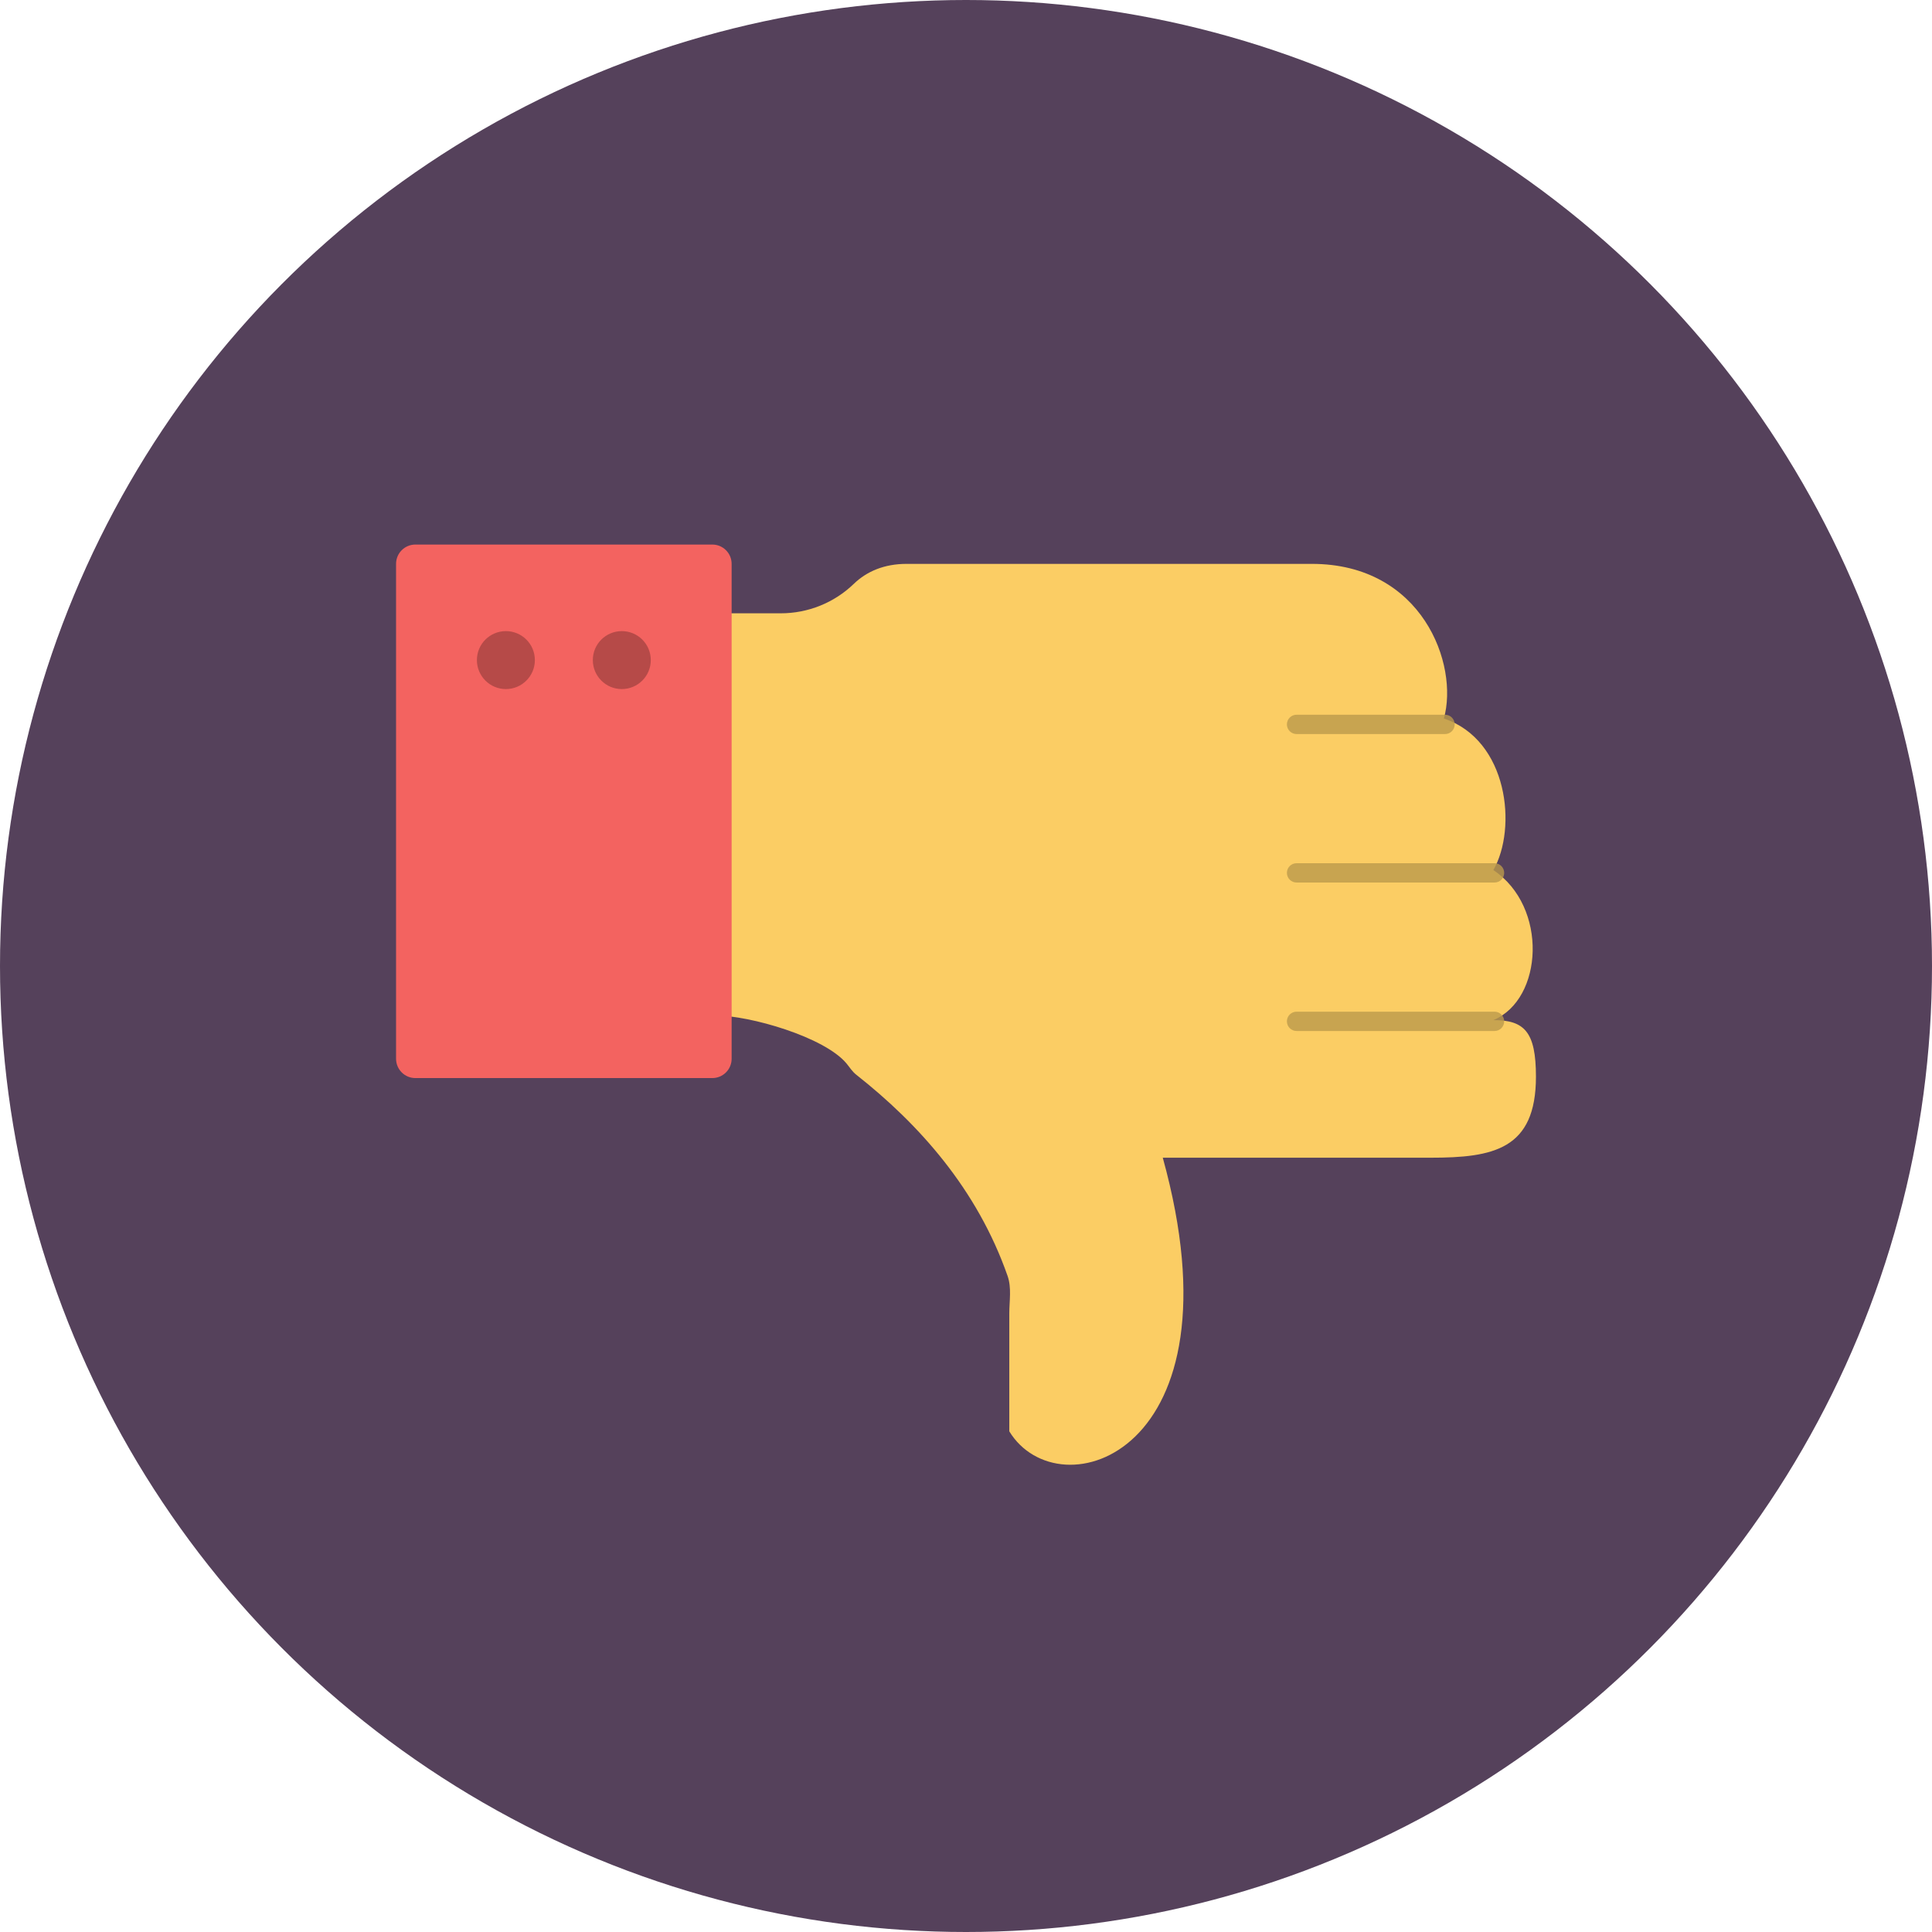 <?xml version="1.0" encoding="utf-8"?>
<!-- Generator: Adobe Illustrator 17.1.0, SVG Export Plug-In . SVG Version: 6.00 Build 0)  -->
<!DOCTYPE svg PUBLIC "-//W3C//DTD SVG 1.1//EN" "http://www.w3.org/Graphics/SVG/1.1/DTD/svg11.dtd">
<svg version="1.1" id="thumb-down" xmlns="http://www.w3.org/2000/svg" xmlns:xlink="http://www.w3.org/1999/xlink" x="0px" y="0px"
	 viewBox="0 0 1010 1010" enable-background="new 0 0 1010 1010" xml:space="preserve">
<g id="thumb-down-thumb-down">
	<circle id="thumb-down-label" fill="#55415B" cx="505" cy="505" r="505"/>
	<g id="thumb-down-thumb-down_1_">
		<path fill="#FBCD64" d="M375.22,320.619h32.975c14.219,0,27.893-5.503,38.119-15.366
			c6.795-6.572,15.999-10.476,27.617-10.476c74.311,0,203.677,0,211.868,0c57.747,0,76.955,52.649,69.022,80.837
			c33.649,11.286,38.404,57.321,25.873,79.239c28.707,19.218,26.081,67.516,0,78.439
			c16.176,0,22.26,6.021,22.26,29.559c0,38.093-22.333,42.37-55.079,42.37H607.869
			c42.951,155.238-54.373,185.523-80.235,143.039c0-17.308,0-32.342,0-61.568c0-6.686,1.287-13.403-0.894-19.664
			c-15.921-45.516-46.517-79.519-78.989-105.09c-2.315-1.817-3.431-3.821-5.207-5.96
			c-11.499-13.851-50.469-25.115-68.462-25.115"/>
		<g>
			<path opacity="0.8" fill="#BC9A4B" d="M755.424,373.642h-77.608c-2.793,0-5.057,2.253-5.057,5.046
				s2.264,5.057,5.057,5.057h77.608c2.803,0,5.056-2.264,5.056-5.057S758.227,373.642,755.424,373.642
				L755.424,373.642z"/>
		</g>
		<g>
			<path opacity="0.8" fill="#BC9A4B" d="M781.297,451.261H677.815c-2.793,0-5.057,2.263-5.057,5.056
				c0,2.792,2.264,5.046,5.057,5.046h103.481c2.793,0,5.056-2.253,5.056-5.046
				C786.352,453.524,784.09,451.261,781.297,451.261L781.297,451.261z"/>
		</g>
		<g>
			<path opacity="0.8" fill="#BC9A4B" d="M781.297,528.879H677.815c-2.793,0-5.057,2.264-5.057,5.047
				c0,2.793,2.264,5.056,5.057,5.056h103.481c2.793,0,5.056-2.263,5.056-5.056
				C786.352,531.143,784.09,528.879,781.297,528.879L781.297,528.879z"/>
		</g>
		<path fill="#F36360" d="M372.38,563.588H217.148c-5.58,0-10.097-4.517-10.097-10.102v-258.709
			c0-5.586,4.517-10.102,10.097-10.102h155.232c5.58,0,10.097,4.517,10.097,10.102v258.709
			C382.478,559.071,377.961,563.588,372.38,563.588z"/>
		<g>
			<path fill="#B64A48" d="M279.614,345.08c0-8.389-6.785-15.149-15.148-15.149s-15.153,6.759-15.153,15.149
				c0,8.357,6.79,15.147,15.153,15.147S279.614,353.438,279.614,345.08z"/>
			<path fill="#B64A48" d="M340.216,345.08c0-8.389-6.785-15.149-15.153-15.149c-8.363,0-15.148,6.759-15.148,15.149
				c0,8.357,6.785,15.147,15.148,15.147C333.431,360.228,340.216,353.438,340.216,345.08z"/>
		</g>
	</g>
</g>
</svg>
